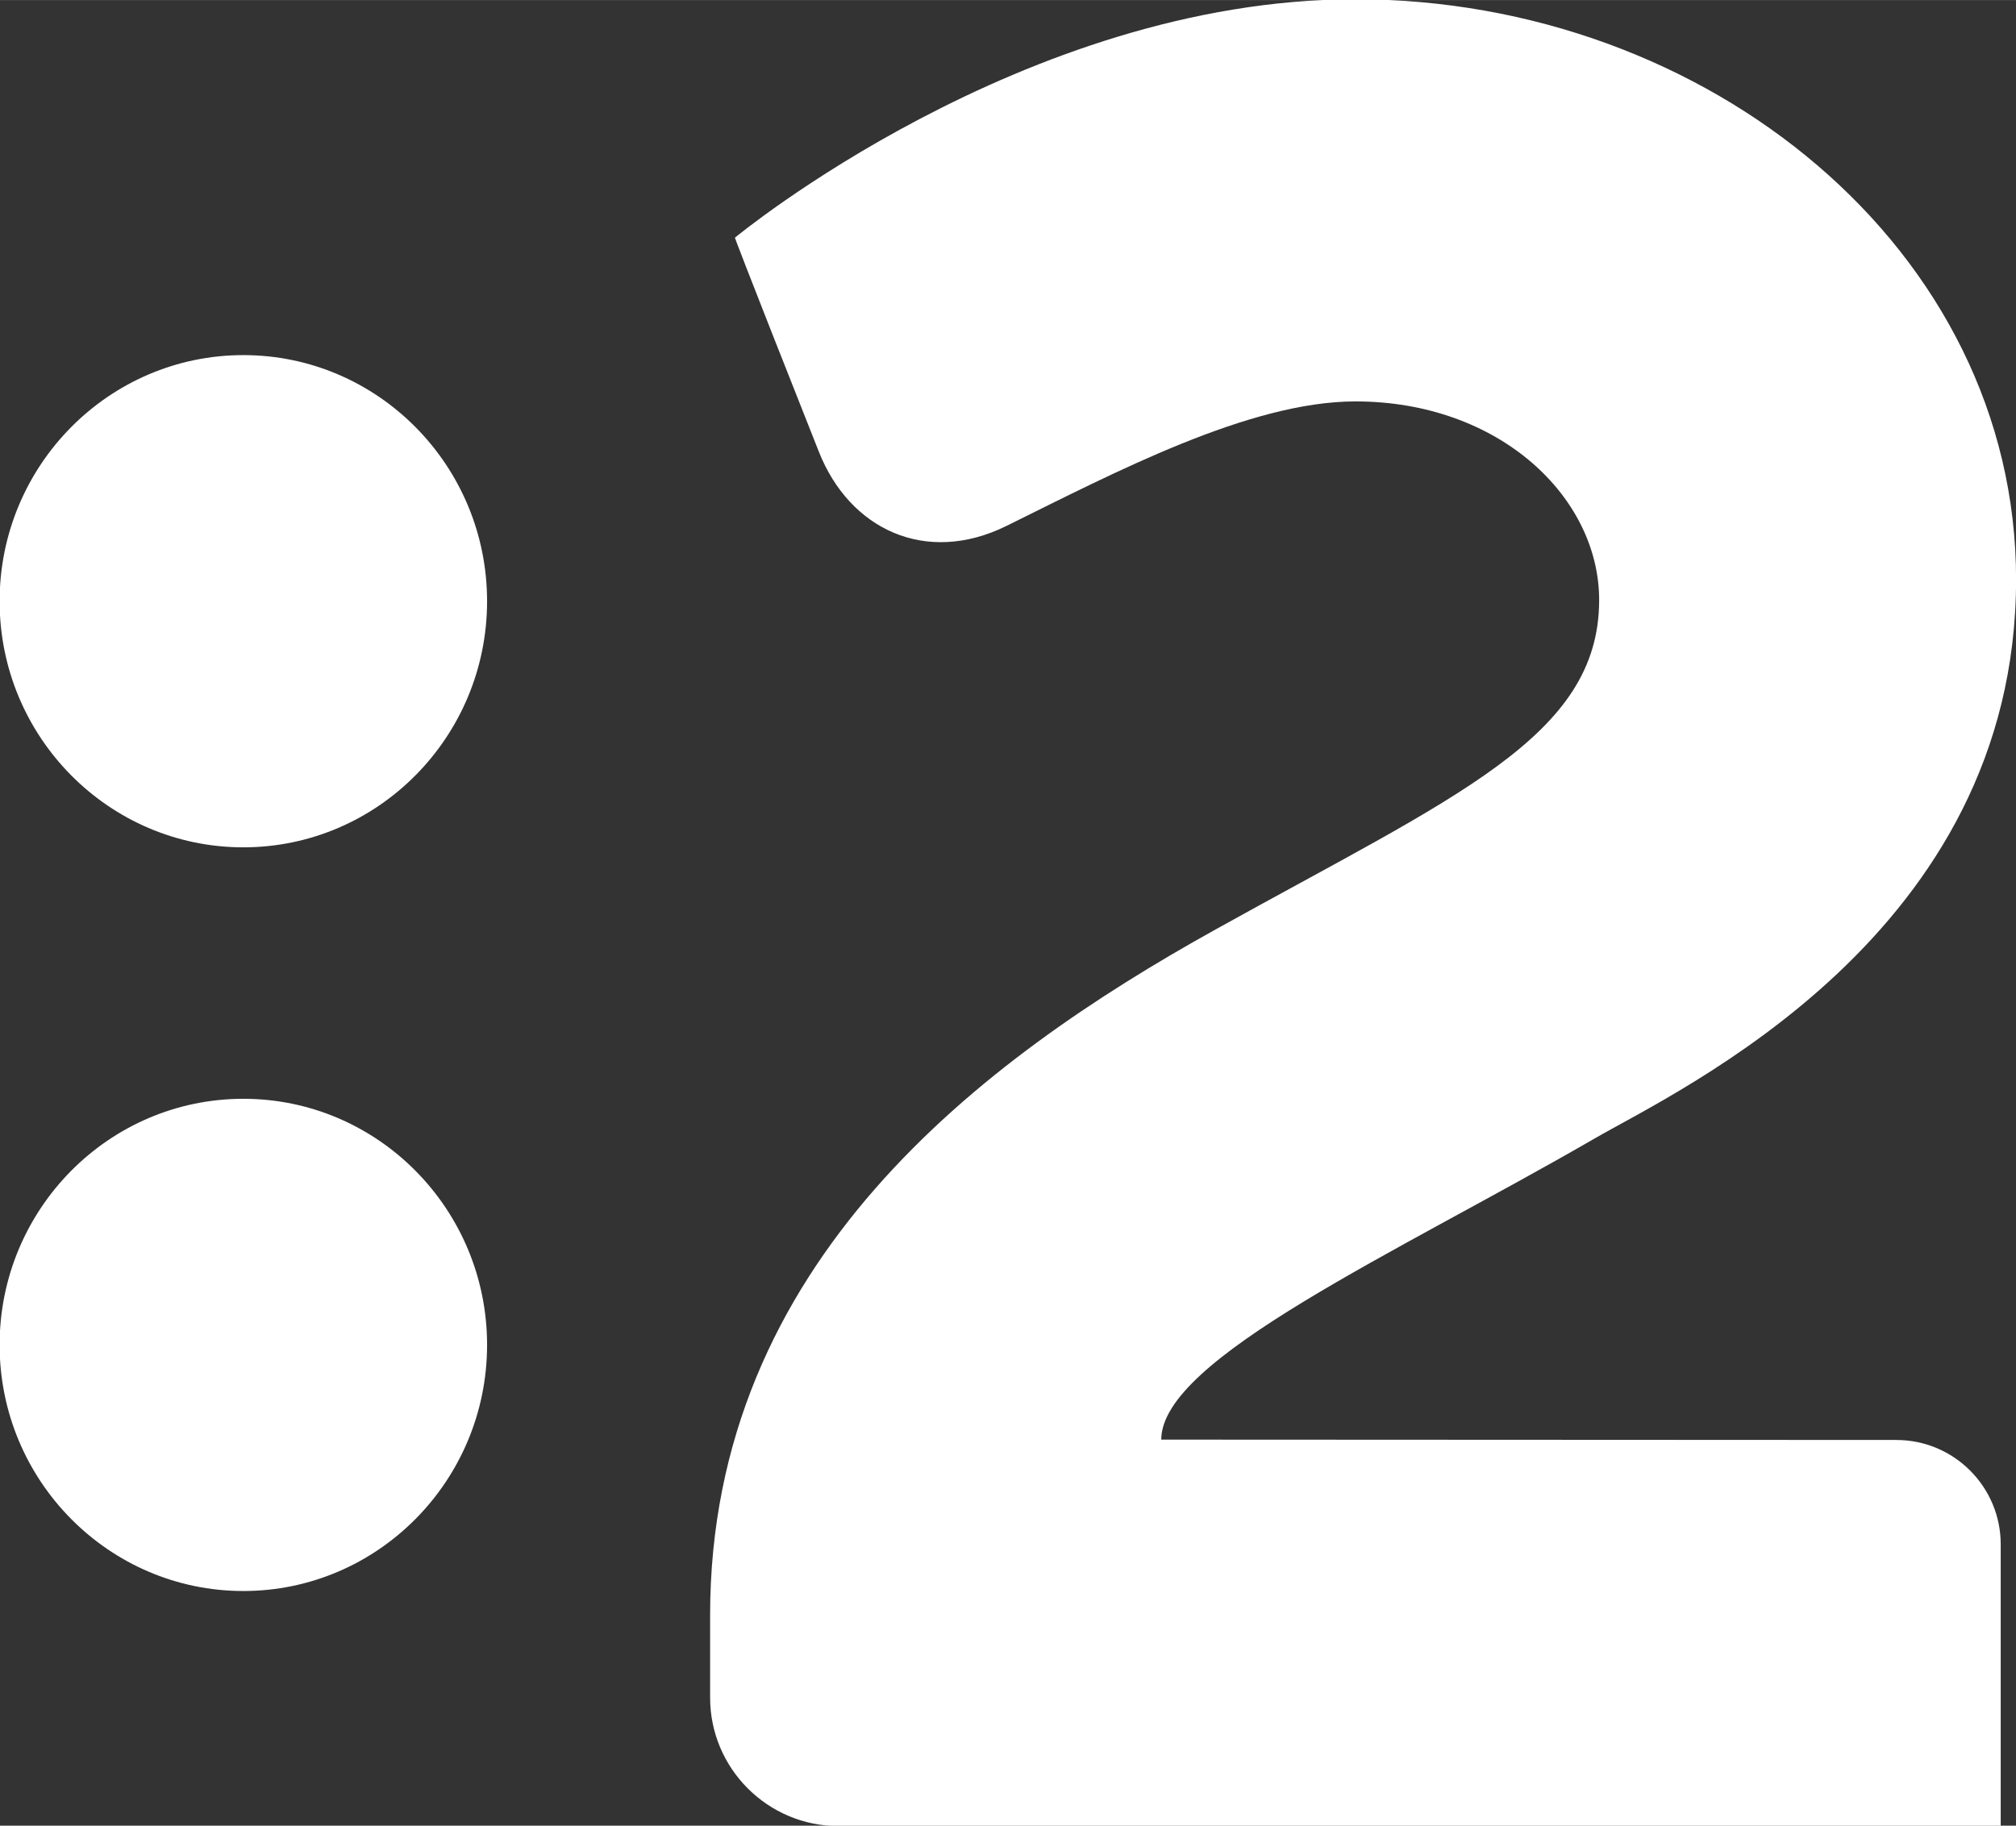 <svg height="6.977" viewBox="0 0 2.038 1.846" width="7.702" xmlns="http://www.w3.org/2000/svg"><rect x="0" y="0" width="2.038" height="1.846" fill="#333333" stroke="none"/><g fill="#fff"><path d="m0 0s-2.105.001-2.105.001c0 .232.671.533 1.24.862.245.142 1.208.584 1.208 1.602 0 .945-.884 1.662-1.892 1.662-.951 0-1.777-.683-1.777-.683s.009-.029.24-.612c.088-.224.307-.327.537-.214.31.153.696.357 1 .357.412 0 .698-.274.698-.569 0-.392-.411-.561-1.101-.945-.667-.371-1.445-.952-1.445-1.963v-.236c0-.203.165-.368.368-.368h3.328v.807c0 .165-.134.299-.299.299" transform="matrix(.353 0 0 -.353 1.917 1.456)"/><path d="m0 0c-.385 0-.698-.316-.698-.705s.313-.705.698-.705.698.316.698.705-.313.705-.698.705" transform="matrix(.353 0 0 -.353 .246 .359)"/><path d="m0 0c-.385 0-.698-.316-.698-.705s.313-.705.698-.705.698.316.698.705-.313.705-.698.705" transform="matrix(.353 0 0 -.353 .246 1.111)"/></g></svg>